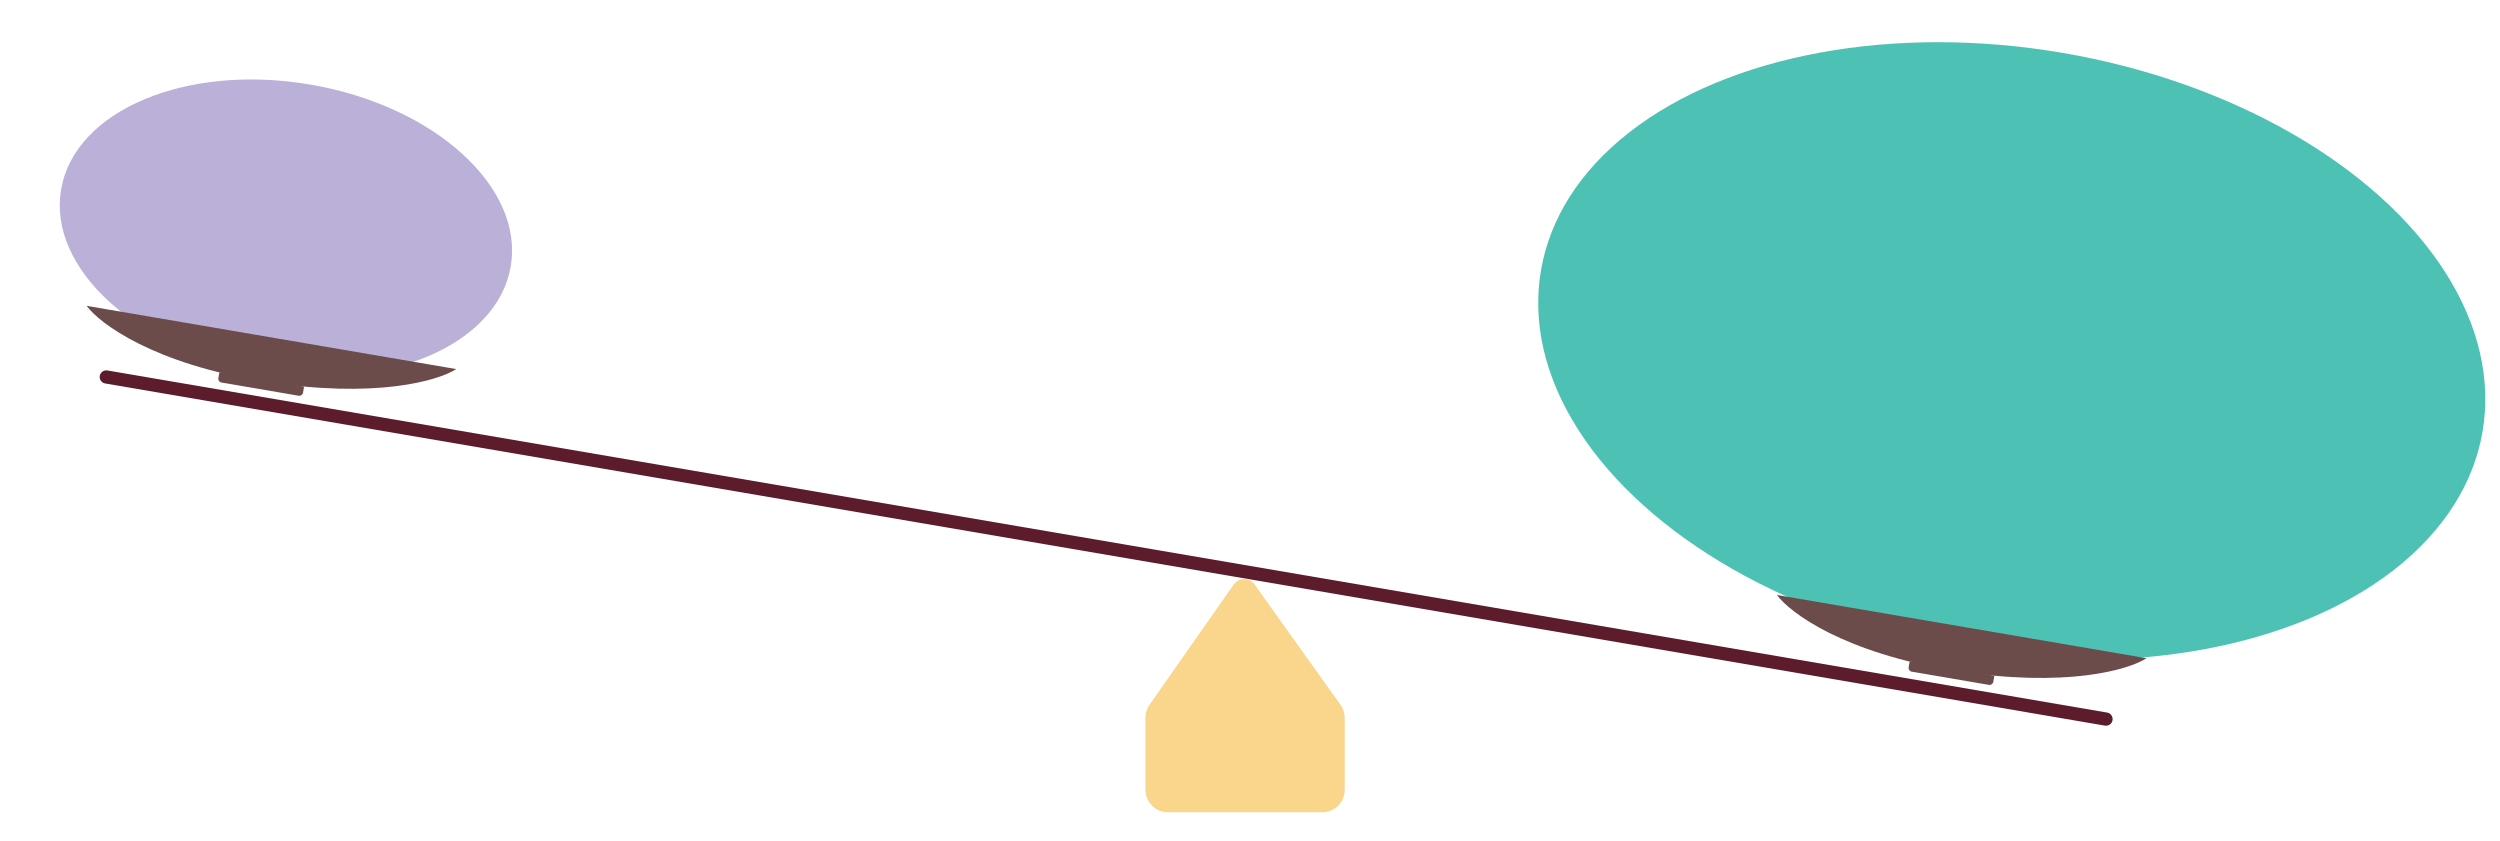 <?xml version="1.0" encoding="utf-8"?>
<!-- Generator: Adobe Illustrator 23.0.1, SVG Export Plug-In . SVG Version: 6.00 Build 0)  -->
<svg version="1.1" xmlns="http://www.w3.org/2000/svg" xmlns:xlink="http://www.w3.org/1999/xlink" x="0px" y="0px"
	 viewBox="0 0 664.71 223.71" style="enable-background:new 0 0 664.71 223.71;" xml:space="preserve">
<style type="text/css">
	.st0{display:none;}
	.st1{display:inline;}
	.st2{fill:#BBB0D7;}
	.st3{fill:#F9B6AE;}
	.st4{fill:#5C1C2C;}
	.st5{fill:#6C4B4B;}
	.st6{fill-rule:evenodd;clip-rule:evenodd;fill:#FAD58C;}
	.st7{fill:#4EC1B5;}
</style>
<g id="Layer_5" class="st0">
	<g class="st1">
		
			<ellipse transform="matrix(0.986 -0.169 0.169 0.986 -14.152 23.211)" class="st2" cx="129.71" cy="95.01" rx="126.95" ry="80.38"/>
		
			<ellipse transform="matrix(0.986 -0.169 0.169 0.986 -1.96 99.46)" class="st3" cx="585.17" cy="61.28" rx="60.62" ry="38.65"/>
		<path class="st4" d="M102.59,189.21l531.7-90.87c0.96-0.16,1.86,0.48,2.03,1.44v0c0.16,0.96-0.48,1.86-1.44,2.03l-531.7,90.87
			c-0.96,0.16-1.86-0.48-2.03-1.44v0C100.99,190.29,101.63,189.38,102.59,189.21z"/>
		<g>
			<g>
				<path class="st5" d="M581.02,104.77l22.51-3.85l0.28,1.61c0.09,0.54-0.27,1.06-0.82,1.15l-20.54,3.51
					c-0.54,0.09-1.06-0.27-1.15-0.82L581.02,104.77z"/>
			</g>
			<g>
				<path class="st5" d="M593.22,103.13c-29.38,5.38-46.48,0.07-51.36-3.25l98.29-16.8C636.75,87.52,622.6,97.75,593.22,103.13z"/>
			</g>
		</g>
		<g>
			<g>
				<path class="st5" d="M131.59,181.58l22.51-3.85l0.27,1.61c0.09,0.54-0.27,1.06-0.82,1.15l-20.54,3.51
					c-0.54,0.09-1.06-0.27-1.15-0.82L131.59,181.58z"/>
			</g>
			<g>
				<path class="st5" d="M143.78,179.94c-29.38,5.38-46.48,0.07-51.36-3.25l98.29-16.8C187.31,164.33,173.17,174.57,143.78,179.94z"
					/>
			</g>
		</g>
		<g>
			<path class="st6" d="M305.38,187.37c-0.71,1.01-1.08,2.21-1.08,3.44v19.11c0,3.31,2.69,6,6,6h41c3.31,0,6-2.69,6-6v-19.08
				c0-1.25-0.39-2.47-1.12-3.49l-22.87-32.02c-0.63-0.89-1.66-1.42-2.75-1.42c-1.1,0-2.14,0.54-2.77,1.44L305.38,187.37z"/>
		</g>
	</g>
</g>
<g id="Layer_3">
	<g>
		<g>
			<path class="st6" d="M305.62,187.42c-0.71,1.01-1.08,2.21-1.08,3.44v19.11c0,3.31,2.69,6,6,6h41c3.31,0,6-2.69,6-6v-19.08
				c0-1.25-0.39-2.47-1.12-3.49l-22.87-32.02c-0.63-0.89-1.66-1.42-2.75-1.42c-1.1,0-2.14,0.54-2.77,1.44L305.62,187.42z"/>
		</g>
		<g>
			
				<ellipse transform="matrix(0.169 -0.986 0.986 0.169 352.375 604.705)" class="st7" cx="534.66" cy="93.47" rx="80.38" ry="126.95"/>
			
				<ellipse transform="matrix(0.169 -0.986 0.986 0.169 3.429 125.266)" class="st2" cx="75.97" cy="60.6" rx="38.65" ry="60.62"/>
			<path class="st4" d="M28.56,98.5l531.69,90.96c0.96,0.16,1.6,1.07,1.44,2.03v0c-0.16,0.96-1.07,1.6-2.03,1.44L27.97,101.96
				c-0.96-0.16-1.6-1.07-1.44-2.03l0,0C26.69,98.98,27.6,98.34,28.56,98.5z"/>
			<g>
				<g>
					<path class="st5" d="M507.76,175.82l22.51,3.85l-0.28,1.61c-0.09,0.54-0.61,0.91-1.15,0.82l-20.54-3.51
						c-0.54-0.09-0.91-0.61-0.82-1.15L507.76,175.82z"/>
				</g>
				<g>
					<path class="st5" d="M519.81,178.33c-29.5-4.69-43.86-15.38-47.36-20.13l98.28,16.81
						C566.05,178.07,549.31,183.02,519.81,178.33z"/>
				</g>
			</g>
			<g>
				<g>
					<path class="st5" d="M58.34,98.94l22.51,3.85l-0.28,1.61c-0.09,0.54-0.61,0.91-1.15,0.82l-20.54-3.51
						c-0.54-0.09-0.91-0.61-0.82-1.15L58.34,98.94z"/>
				</g>
				<g>
					<path class="st5" d="M70.39,101.45c-29.5-4.69-43.86-15.38-47.36-20.13l98.28,16.81C116.63,101.19,99.89,106.14,70.39,101.45z"
						/>
				</g>
			</g>
		</g>
	</g>
	<g id="Layer_2">
	</g>
</g>
<g id="Layer_1" class="st0">
	<g class="st1">
		<g>
			<path class="st6" d="M333.61,155.44c-0.64-0.9-1.68-1.43-2.78-1.42c-1.09,0.01-2.11,0.54-2.74,1.44l-22.65,32.18
				c-0.72,1.02-1.1,2.24-1.09,3.5l0.13,19.08c0.02,3.31,2.73,5.98,6.04,5.96l41-0.29c3.31-0.02,5.98-2.73,5.96-6.04l-0.13-19.11
				c-0.01-1.23-0.4-2.43-1.11-3.43L333.61,155.44z"/>
		</g>
		
			<ellipse transform="matrix(0.985 -0.171 0.171 0.985 -14.28 23.645)" class="st3" cx="129.83" cy="94.55" rx="126.95" ry="80.38"/>
		
			<ellipse transform="matrix(0.985 -0.171 0.171 0.985 -1.247 101.073)" class="st7" cx="584.9" cy="57.76" rx="60.62" ry="38.65"/>
		<path class="st4" d="M102.99,188.83l531.43-92.43c0.96-0.17,1.87,0.47,2.03,1.43v0c0.17,0.96-0.47,1.87-1.43,2.03l-531.43,92.42
			c-0.96,0.17-1.87-0.47-2.03-1.43l0,0C101.39,189.91,102.03,189,102.99,188.83z"/>
		<g>
			<g>
				<path class="st5" d="M581.17,102.99l22.5-3.91l0.28,1.61c0.09,0.54-0.27,1.06-0.81,1.16l-20.53,3.57
					c-0.54,0.09-1.06-0.27-1.16-0.81L581.17,102.99z"/>
			</g>
			<g>
				<path class="st5" d="M593.36,101.32c-29.37,5.46-46.48,0.21-51.37-3.1l98.24-17.09C636.85,85.58,622.73,95.85,593.36,101.32z"/>
			</g>
		</g>
		<g>
			<g>
				<path class="st5" d="M131.96,181.12l22.5-3.91l0.28,1.61c0.09,0.54-0.27,1.06-0.81,1.16l-20.53,3.57
					c-0.54,0.09-1.06-0.27-1.16-0.81L131.96,181.12z"/>
			</g>
			<g>
				<path class="st5" d="M144.15,179.44c-29.37,5.46-46.48,0.21-51.37-3.1l98.24-17.09C187.64,163.71,173.52,173.98,144.15,179.44z"
					/>
			</g>
		</g>
	</g>
	<g id="Layer_2_copy" class="st1">
	</g>
</g>
<g id="Layer_6">
</g>
</svg>
